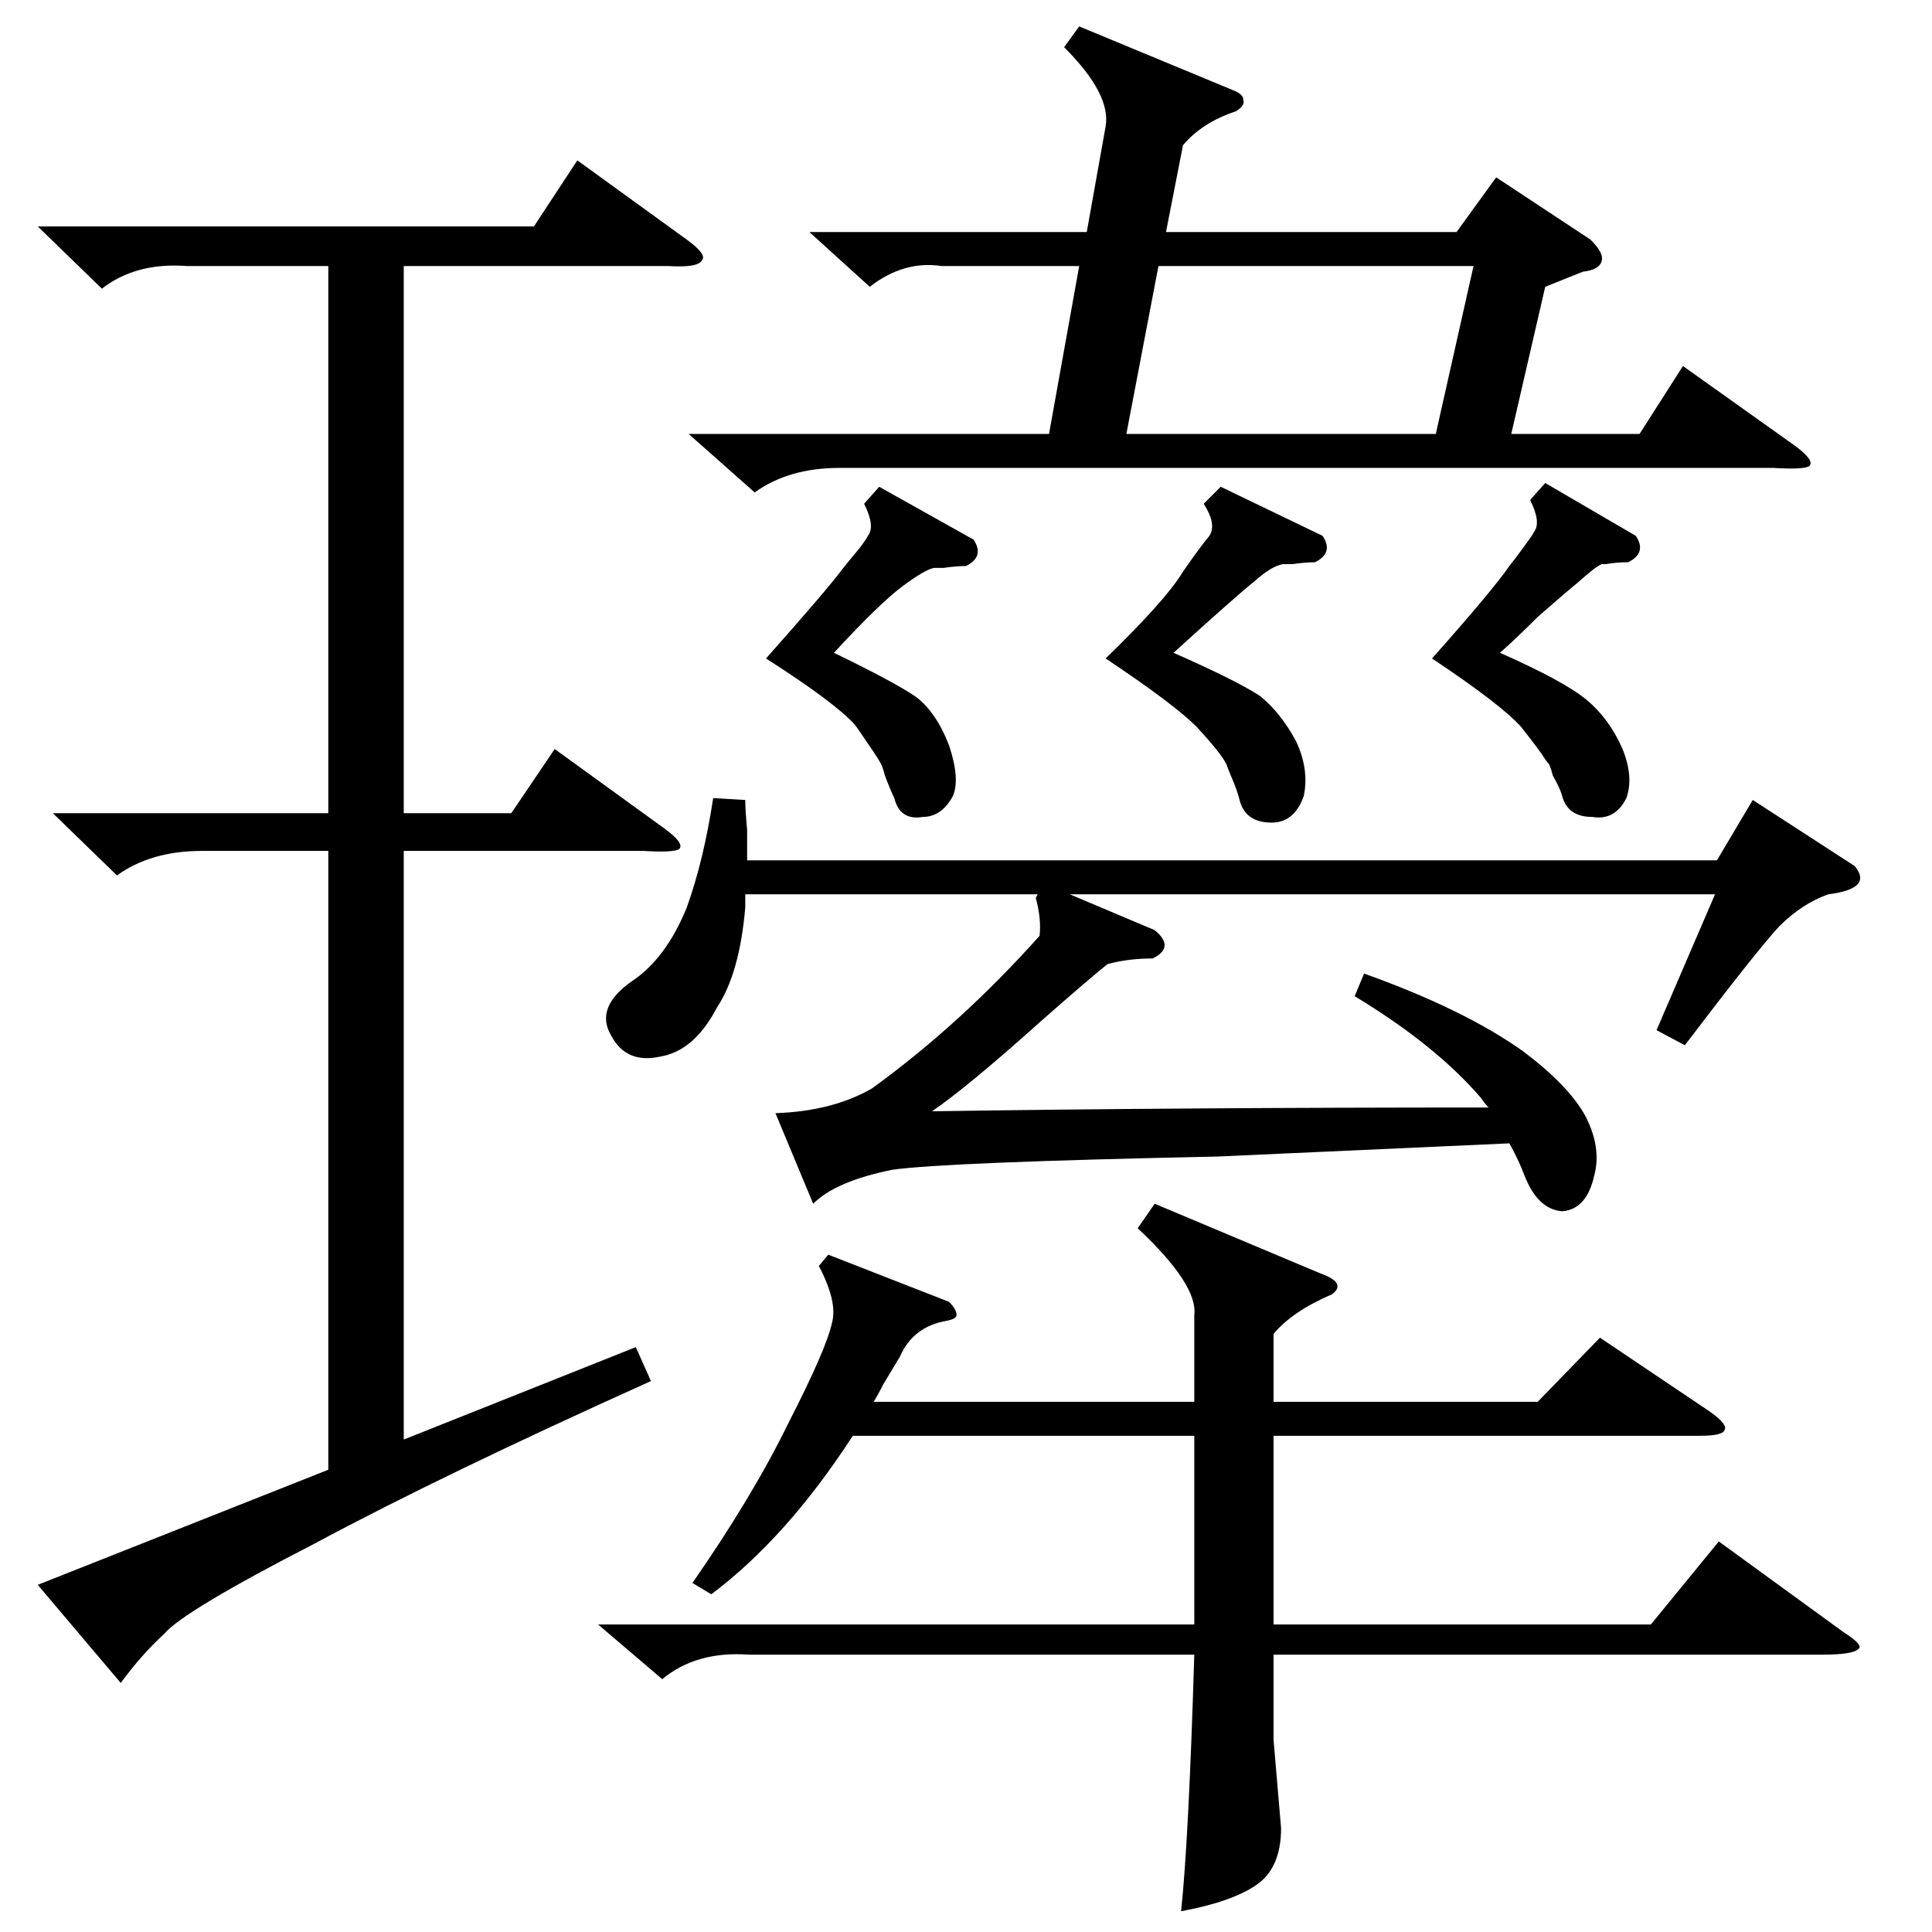 <?xml version="1.0" standalone="no"?>
<!DOCTYPE svg PUBLIC "-//W3C//DTD SVG 1.1//EN" "http://www.w3.org/Graphics/SVG/1.1/DTD/svg11.dtd" >
<svg xmlns="http://www.w3.org/2000/svg" xmlns:xlink="http://www.w3.org/1999/xlink" version="1.1" viewBox="0 -205 1024 1024">
  <g transform="matrix(1 0 0 -1 0 819)">
   <path fill="currentColor"
d="M64 132l-44 52l154 61v328h-67q-27 0 -45 -13l-34 33h146v290h-75q-27 2 -45 -12l-34 33h263l23 35l58 -42q11 -8 8 -11q-2 -4 -18 -3h-140v-290h57l23 34l58 -42q11 -8 8 -11q-3 -2 -19 -1h-127v-312l123 49l8 -18q-111 -50 -178 -86q-70 -36 -80 -48q-12 -11 -23 -26z
M365 794h191l16 89h-73q-20 3 -38 -11l-32 29h147l10 56q3 17 -22 42l8 11l82 -34q5 -2 5 -5q1 -3 -4 -6q-18 -6 -28 -18l-9 -46h154l21 29l50 -33q7 -7 6 -11q-1 -5 -10 -6l-20 -8l-18 -78h68l23 36l59 -42q11 -8 8 -11q-3 -2 -19 -1h-495q-27 0 -45 -13zM317 163h316v100
h-181q-35 -54 -75 -84l-10 6q32 46 51 85q20 39 23 53q3 11 -7 30l5 6l64 -25q4 -4 4 -7q0 -2 -5 -3q-18 -3 -25 -19l-9 -15q-3 -6 -5 -9h170v46q2 16 -30 46l9 13l88 -37q14 -5 6 -11q-21 -9 -31 -21v-36h140l33 34l58 -39q10 -7 8 -10q-1 -3 -13 -3h-226v-100h200l36 44
l66 -48q11 -7 8 -9q-3 -3 -19 -3h-291v-45l4 -47q0 -21 -13 -30t-40 -14q4 37 7 136h-236q-28 2 -46 -13zM378 601l17 -1q0 -5 1 -16v-16h514l19 32l54 -35q10 -12 -14 -15q-14 -5 -26 -17q-12 -13 -50 -63l-15 8l31 72h-342l45 -19q11 -9 -1 -15q-13 0 -24 -3
q-10 -8 -35 -30q-39 -35 -58 -48q133 2 295 2q-2 2 -4 5q-24 28 -67 54l5 12q53 -19 84 -41q24 -18 33 -34q9 -17 5 -32q-4 -18 -17 -19q-13 1 -20 19q-3 8 -8 17l-155 -7q-144 -3 -172 -7q-30 -6 -42 -18l-20 48q30 1 51 13q47 34 89 81q1 9 -2 20l1 2h-155v-7
q-3 -35 -15 -53q-12 -23 -30 -26q-18 -4 -26 11q-9 15 11 29q18 12 29 39q9 25 14 58zM781 883h-167l-17 -89h164zM647 766l54 -26q6 -9 -4 -14q-5 0 -12 -1h-5q-6 -1 -15 -9q-10 -8 -43 -38q34 -15 46 -23q11 -9 19 -24q7 -15 4 -29q-5 -14 -17 -14q-14 0 -17 12q-1 4 -3 9
q-3 7 -4 10q-3 6 -16 20q-12 12 -48 36q32 31 41 46q9 13 14 19q4 6 -3 17zM819 768l48 -28q6 -9 -4 -14q-6 0 -12 -1h-2q-3 -1 -13 -10q-5 -4 -21 -18q-12 -12 -20 -19q34 -15 46 -25t19 -26q6 -15 2 -26q-6 -12 -18 -10q-13 0 -16 11q-1 4 -5 11q-1 4 -2 6q-1 1 -3 4
q-1 2 -12 16q-11 12 -47 36q32 36 41 49q4 5 9 12q3 4 4 6q4 5 -2 17zM466 766l50 -28q6 -9 -4 -14q-5 0 -12 -1h-5q-5 -1 -17 -10t-36 -35q31 -15 43 -23q11 -8 18 -26q6 -18 2 -27q-6 -11 -16 -11q-12 -2 -15 10q-2 4 -5 12q-1 4 -2 6q-2 4 -12 18q9 -12 -2 3
q-11 12 -47 35q32 36 41 48q4 5 9 11q3 4 4 6q4 5 -2 17z" />
  </g>

</svg>
